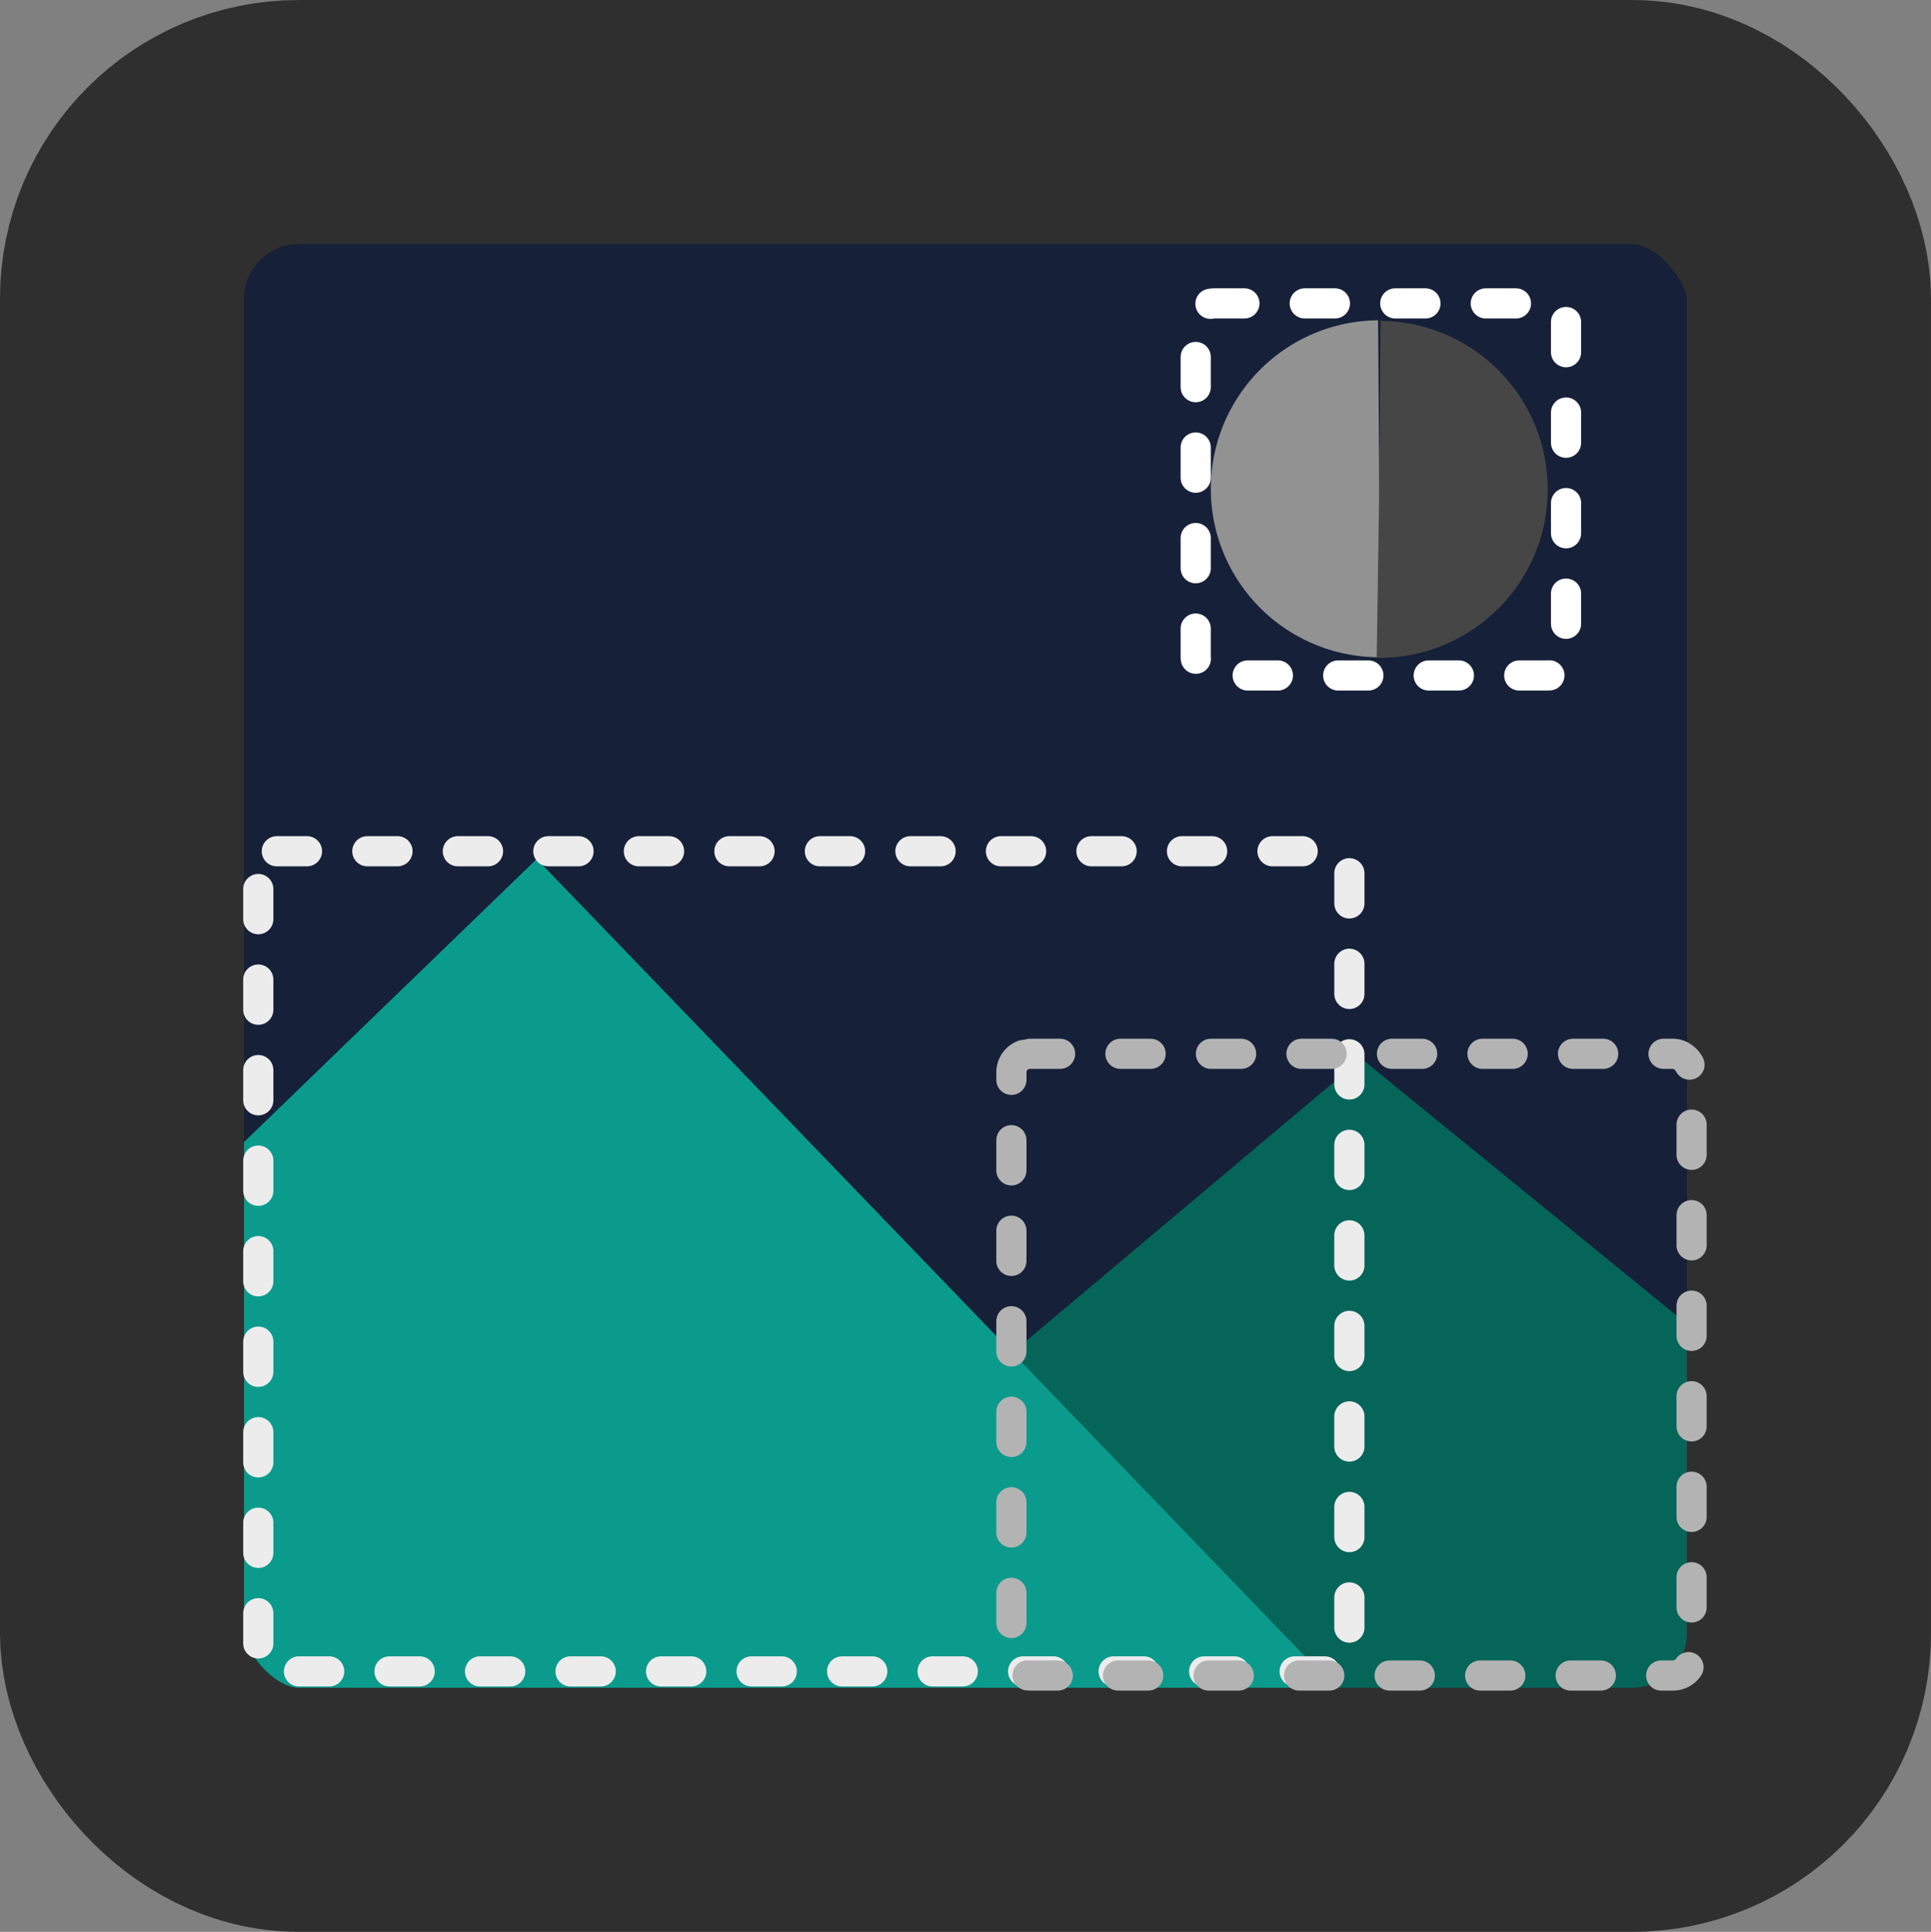 <?xml version="1.0" encoding="UTF-8" standalone="no"?>
<!-- Created with Inkscape (http://www.inkscape.org/) -->

<svg
   version="1.1"
   id="svg2"
   width="64"
   height="64.02"
   viewBox="0 0 64 64.02"
   sodipodi:docname="image-x-xcf.svg"
   inkscape:version="1.1.2 (0a00cf5339, 2022-02-04, custom)"
   xmlns:inkscape="http://www.inkscape.org/namespaces/inkscape"
   xmlns:sodipodi="http://sodipodi.sourceforge.net/DTD/sodipodi-0.dtd"
   xmlns="http://www.w3.org/2000/svg"
   xmlns:svg="http://www.w3.org/2000/svg">
  <rect x="0" y="0" width="64" height="64.02" fill="#808080" stroke="none"/>
  <defs
     id="defs6" />
  <sodipodi:namedview
     id="namedview4"
     pagecolor="#505050"
     bordercolor="#ffffff"
     borderopacity="1"
     inkscape:pageshadow="0"
     inkscape:pageopacity="0"
     inkscape:pagecheckerboard="1"
     showgrid="false"
     inkscape:zoom="10.09375"
     inkscape:cx="43.393188"
     inkscape:cy="32.643962"
     inkscape:window-width="1440"
     inkscape:window-height="881"
     inkscape:window-x="-4"
     inkscape:window-y="-4"
     inkscape:window-maximized="0"
     inkscape:current-layer="g846"
     inkscape:object-nodes="false" />
  <g
     inkscape:groupmode="layer"
     inkscape:label="Image"
     id="g8"
     transform="translate(-2.182,3.786)">
    <g
       id="g846"
       transform="matrix(0.5,0,0,0.5,1.471,-4.176)"
       style="opacity:1">
      <path
         style="fill:#162039;fill-opacity:1;stroke:none;stroke-width:6.411;stroke-linecap:round;stroke-linejoin:round;stroke-miterlimit:4;stroke-dasharray:none;stroke-opacity:1"
         d="m 16.877,16.33 c -0.633,5.87 -0.094,11.964 -0.273,17.921 0,13.951 0,27.902 0,41.853 1.191,2.611 3.358,-1.251 4.618,-2.076 5.233,-5.071 10.444,-10.165 15.659,-15.256 10.462,10.573 20.532,21.551 31.111,32.01 2.089,0.344 3.37,-2.16 5.021,-3.095 6.217,-5.25 12.454,-10.475 18.686,-15.706 6.877,5.461 13.549,11.278 20.522,16.55 2.288,-0.152 1.328,-3.386 1.653,-4.891 0.238,-22.205 0.065,-44.414 0.119,-66.62 -1.179,-2.113 -4.559,-0.511 -6.621,-1.011 -29.919,0 -59.838,0 -89.757,0 -0.246,0.107 -0.492,0.213 -0.738,0.32 z"
         id="path23871" />
      <path
         style="fill:#056559;fill-opacity:1;stroke:none;stroke-width:1.011px;stroke-linecap:butt;stroke-linejoin:miter;stroke-opacity:1"
         d="m 68.36,90.567 23.318,-19.612 25.128,20.478 -0.641,30.219 -25.767,-8.519 z"
         id="path1300"
         sodipodi:nodetypes="cccccc" />
      <path
         style="fill:#0b9b8d;fill-opacity:1;stroke:none;stroke-width:1.011px;stroke-linecap:butt;stroke-linejoin:miter;stroke-opacity:1"
         d="M 90.398,113.133 37.002,57.711 15.771,78.243 l -0.917,37.355 72.959,1.617 z"
         id="path1298"
         sodipodi:nodetypes="cccccc" />
      <rect
         style="opacity:1;fill:none;stroke:#2f2f2f;stroke-width:16.178;stroke-linecap:round;stroke-linejoin:round;stroke-miterlimit:4;stroke-dasharray:none;stroke-opacity:1"
         id="rect1002"
         width="111.822"
         height="111.862"
         x="9.51"
         y="8.87"
         ry="11.709" />
      <path
         id="path24290"
         style="fill:#929292;stroke-width:16;stroke-linecap:round;stroke-linejoin:round"
         transform="rotate(89.162)"
         d="m 45.696,-92.355 a 11.167,11.167 0 0 1 -5.608,9.685 11.167,11.167 0 0 1 -11.191,-0.042 11.167,11.167 0 0 1 -5.535,-9.727 l 11.167,0.083 z" />
      <path
         id="path24290-8"
         style="fill:#464646;stroke-width:16;stroke-linecap:round;stroke-linejoin:round"
         transform="matrix(-0.015,1,1,0.015,0,0)"
         d="m 42.981,93.325 a 11.167,11.167 0 0 1 -5.608,9.685 11.167,11.167 0 0 1 -11.191,-0.042 11.167,11.167 0 0 1 -5.535,-9.727 l 11.167,0.083 z" />
      <rect
         style="fill:none;stroke:#ececec;stroke-width:2;stroke-linecap:round;stroke-linejoin:round;stroke-dashoffset:0;paint-order:stroke fill markers;stroke-miterlimit:4;stroke-dasharray:2, 4"
         id="rect850"
         width="72.325"
         height="54.359"
         x="18.543"
         y="57.2"
         ry="1.228" />
      <rect
         style="fill:none;stroke:#b3b3b3;stroke-width:2;stroke-linecap:round;stroke-linejoin:round;stroke-miterlimit:4;stroke-dasharray:2, 4;stroke-dashoffset:0;paint-order:stroke fill markers"
         id="rect1284"
         width="45.088"
         height="41.207"
         x="68.464"
         y="70.625"
         ry="1.228" />
      <rect
         style="fill:none;stroke:#ffffff;stroke-width:2;stroke-linecap:round;stroke-linejoin:round;stroke-miterlimit:4;stroke-dasharray:2, 4;stroke-dashoffset:0;paint-order:stroke fill markers"
         id="rect1786"
         width="24.548"
         height="24.66"
         x="80.682"
         y="20.889"
         ry="1.228" />
    </g>
  </g>
</svg>
